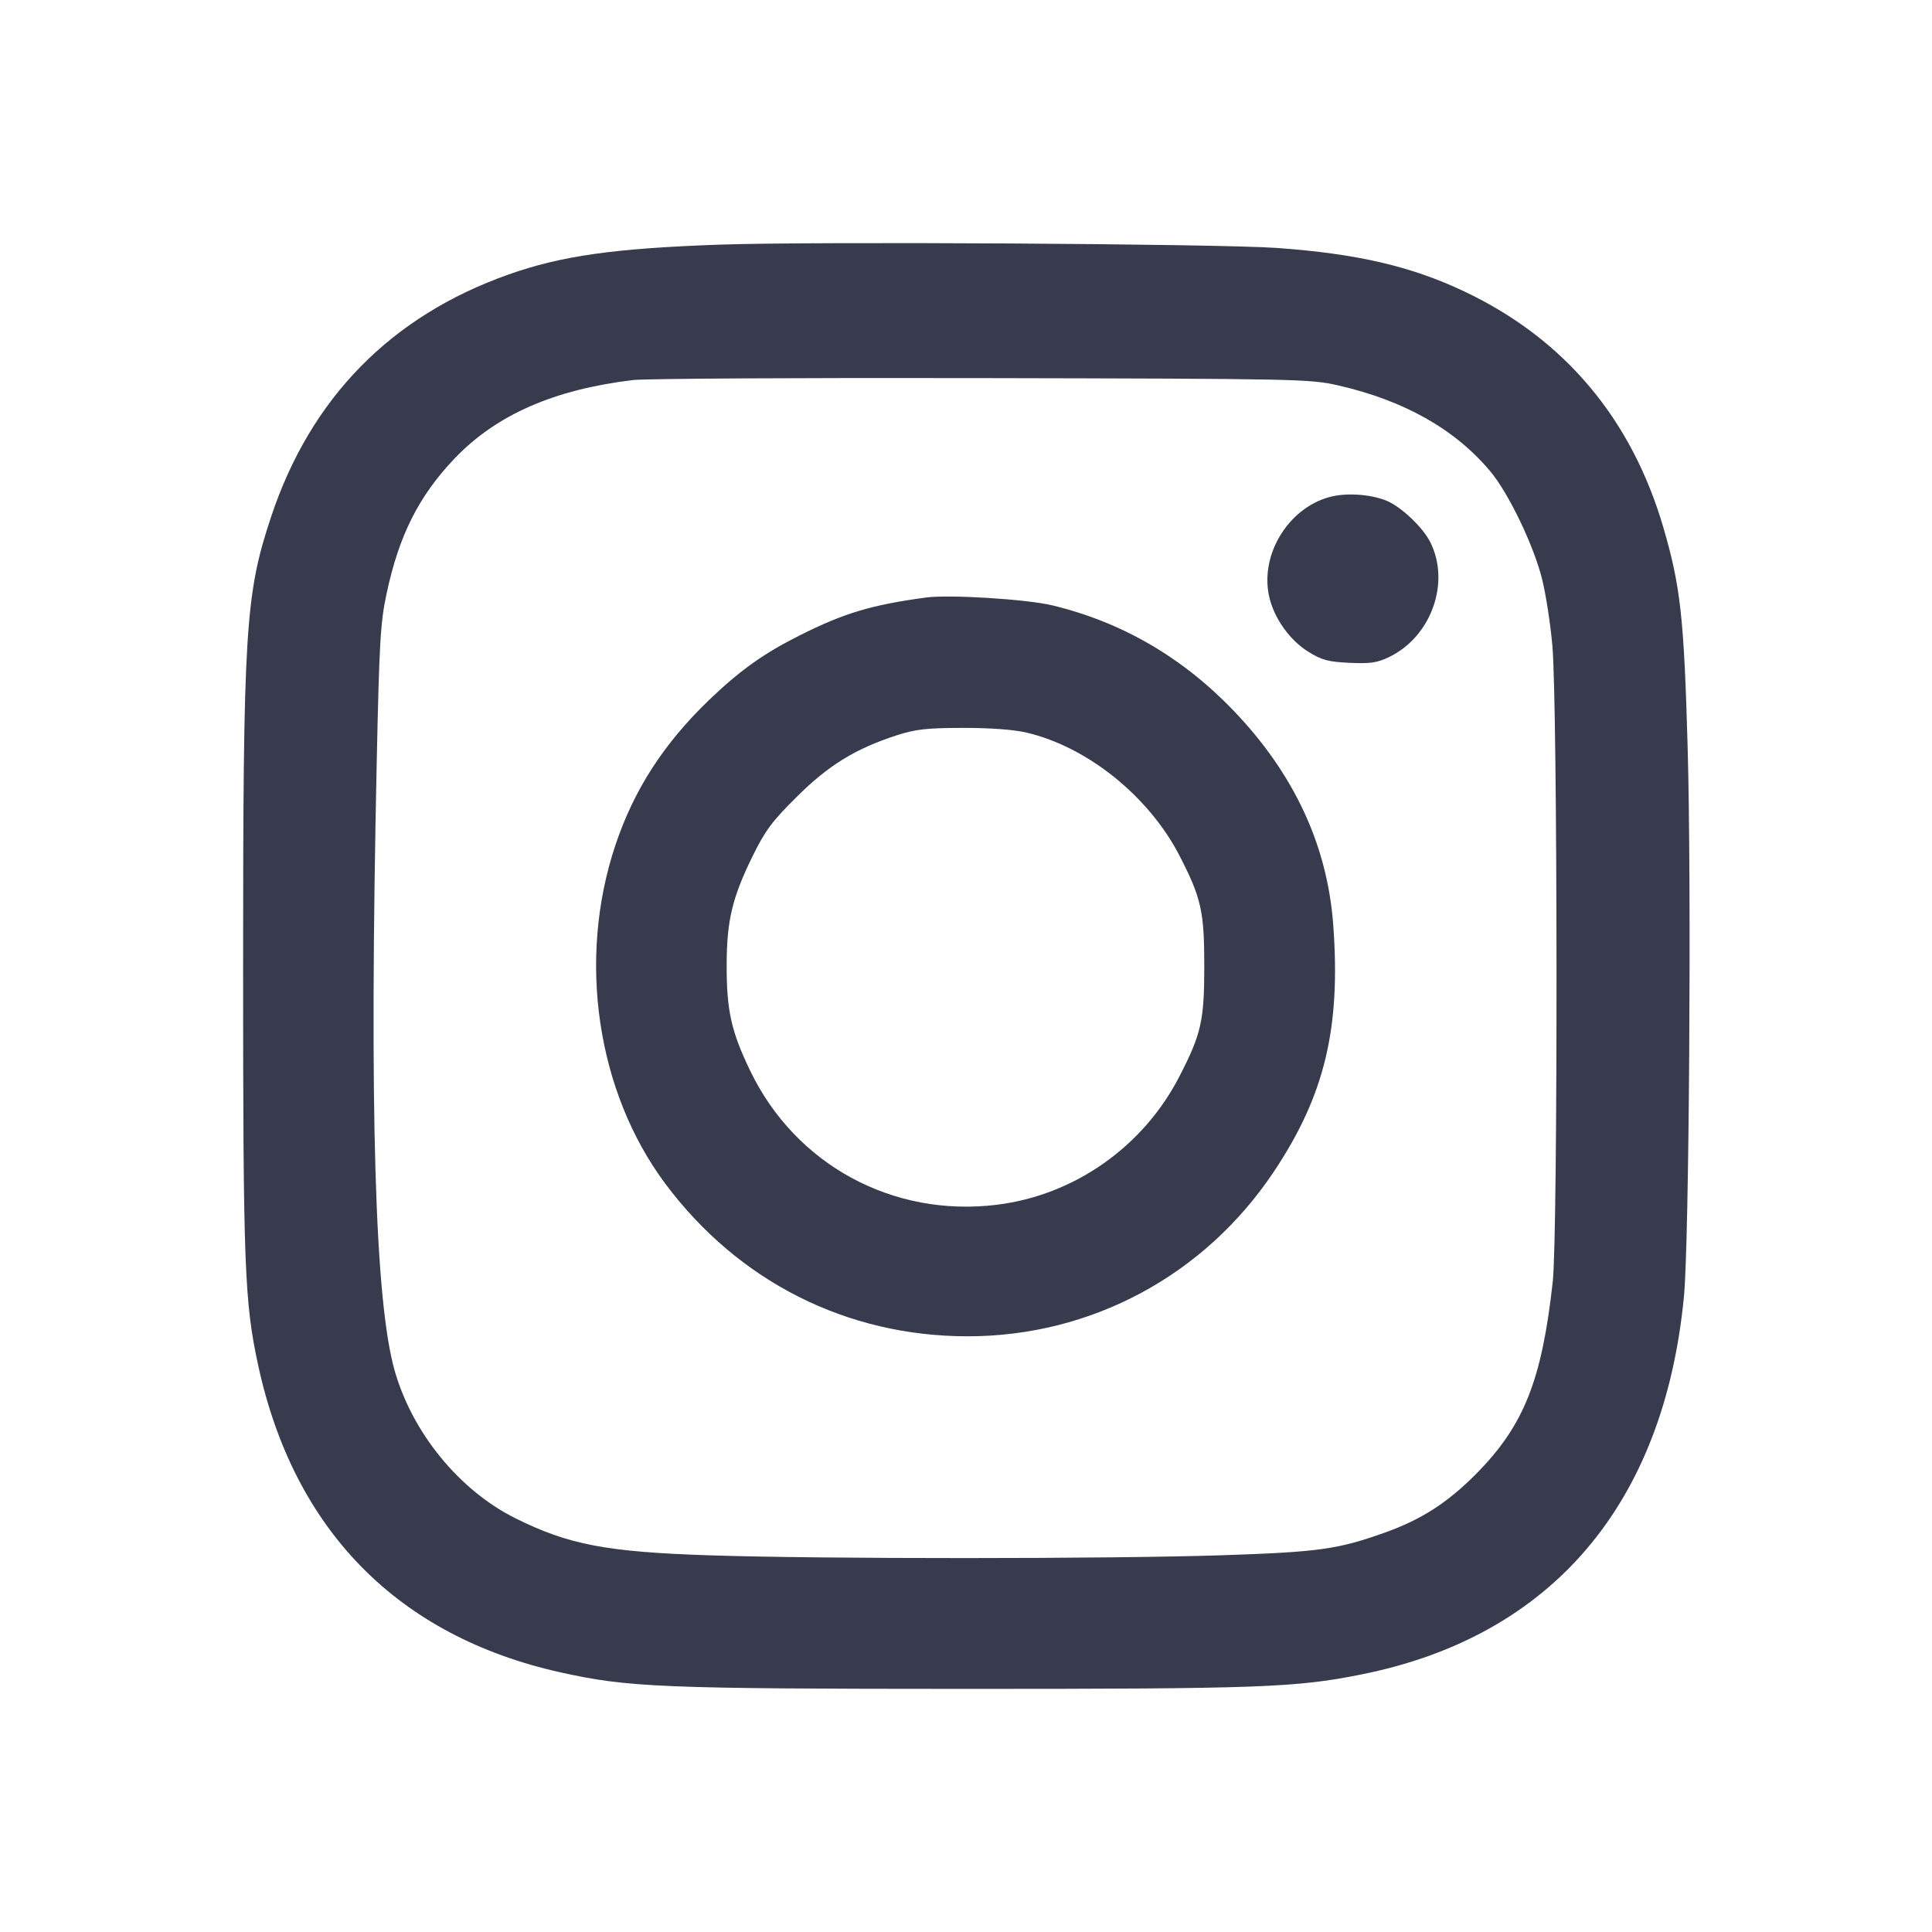 <svg width="24" height="24" viewBox="0 0 24 24" fill="none" xmlns="http://www.w3.org/2000/svg"><path d="M8.940 3.039 C 7.630 3.085,6.977 3.177,6.320 3.409 C 4.856 3.926,3.857 4.945,3.366 6.425 C 3.047 7.386,3.020 7.822,3.020 12.020 C 3.020 15.727,3.037 16.172,3.206 16.955 C 3.649 19.009,4.943 20.325,6.960 20.774 C 7.803 20.962,8.227 20.979,12.000 20.980 C 15.665 20.980,16.105 20.964,16.924 20.798 C 19.278 20.323,20.673 18.682,20.919 16.100 C 20.983 15.425,21.013 11.021,20.965 9.300 C 20.920 7.681,20.877 7.287,20.665 6.560 C 20.270 5.203,19.431 4.207,18.189 3.620 C 17.529 3.307,16.855 3.151,15.860 3.080 C 15.121 3.028,10.111 2.998,8.940 3.039 M16.621 4.787 C 17.443 4.975,18.075 5.332,18.512 5.854 C 18.742 6.128,19.054 6.779,19.158 7.200 C 19.204 7.387,19.261 7.756,19.284 8.020 C 19.350 8.751,19.354 15.335,19.289 15.920 C 19.154 17.146,18.931 17.707,18.341 18.305 C 17.987 18.663,17.663 18.873,17.213 19.035 C 16.621 19.247,16.386 19.280,15.180 19.320 C 13.780 19.366,10.200 19.367,8.820 19.321 C 7.531 19.279,7.061 19.189,6.398 18.858 C 5.706 18.512,5.125 17.802,4.904 17.031 C 4.657 16.170,4.587 13.805,4.680 9.460 C 4.711 7.989,4.726 7.730,4.801 7.380 C 4.956 6.649,5.204 6.158,5.654 5.688 C 6.171 5.151,6.883 4.839,7.864 4.721 C 8.016 4.703,9.967 4.692,12.200 4.697 C 16.140 4.705,16.271 4.708,16.621 4.787 M16.513 6.175 C 16.003 6.315,15.654 6.887,15.764 7.401 C 15.822 7.674,16.019 7.953,16.257 8.099 C 16.423 8.201,16.503 8.222,16.766 8.234 C 17.024 8.246,17.109 8.233,17.258 8.161 C 17.782 7.907,18.021 7.232,17.765 6.730 C 17.672 6.547,17.403 6.294,17.226 6.221 C 17.025 6.138,16.718 6.118,16.513 6.175 M11.500 7.423 C 10.824 7.515,10.487 7.616,9.940 7.890 C 9.487 8.117,9.193 8.327,8.810 8.694 C 8.245 9.237,7.875 9.810,7.644 10.501 C 7.170 11.920,7.413 13.564,8.266 14.706 C 9.173 15.921,10.520 16.600,12.021 16.600 C 13.556 16.600,14.962 15.845,15.822 14.558 C 16.455 13.612,16.657 12.773,16.562 11.490 C 16.489 10.499,16.074 9.609,15.321 8.825 C 14.685 8.163,13.933 7.727,13.072 7.520 C 12.751 7.443,11.787 7.383,11.500 7.423 M12.754 9.101 C 13.512 9.280,14.272 9.892,14.653 10.631 C 14.923 11.156,14.960 11.322,14.960 12.000 C 14.960 12.679,14.923 12.844,14.651 13.372 C 14.201 14.246,13.346 14.847,12.384 14.966 C 11.090 15.125,9.883 14.470,9.320 13.303 C 9.083 12.812,9.025 12.551,9.027 11.980 C 9.028 11.439,9.097 11.148,9.347 10.640 C 9.505 10.318,9.589 10.204,9.897 9.899 C 10.291 9.507,10.625 9.301,11.140 9.134 C 11.373 9.059,11.510 9.043,11.960 9.042 C 12.304 9.042,12.592 9.063,12.754 9.101 " fill="#373B4D" stroke="none" fill-rule="evenodd"></path></svg>